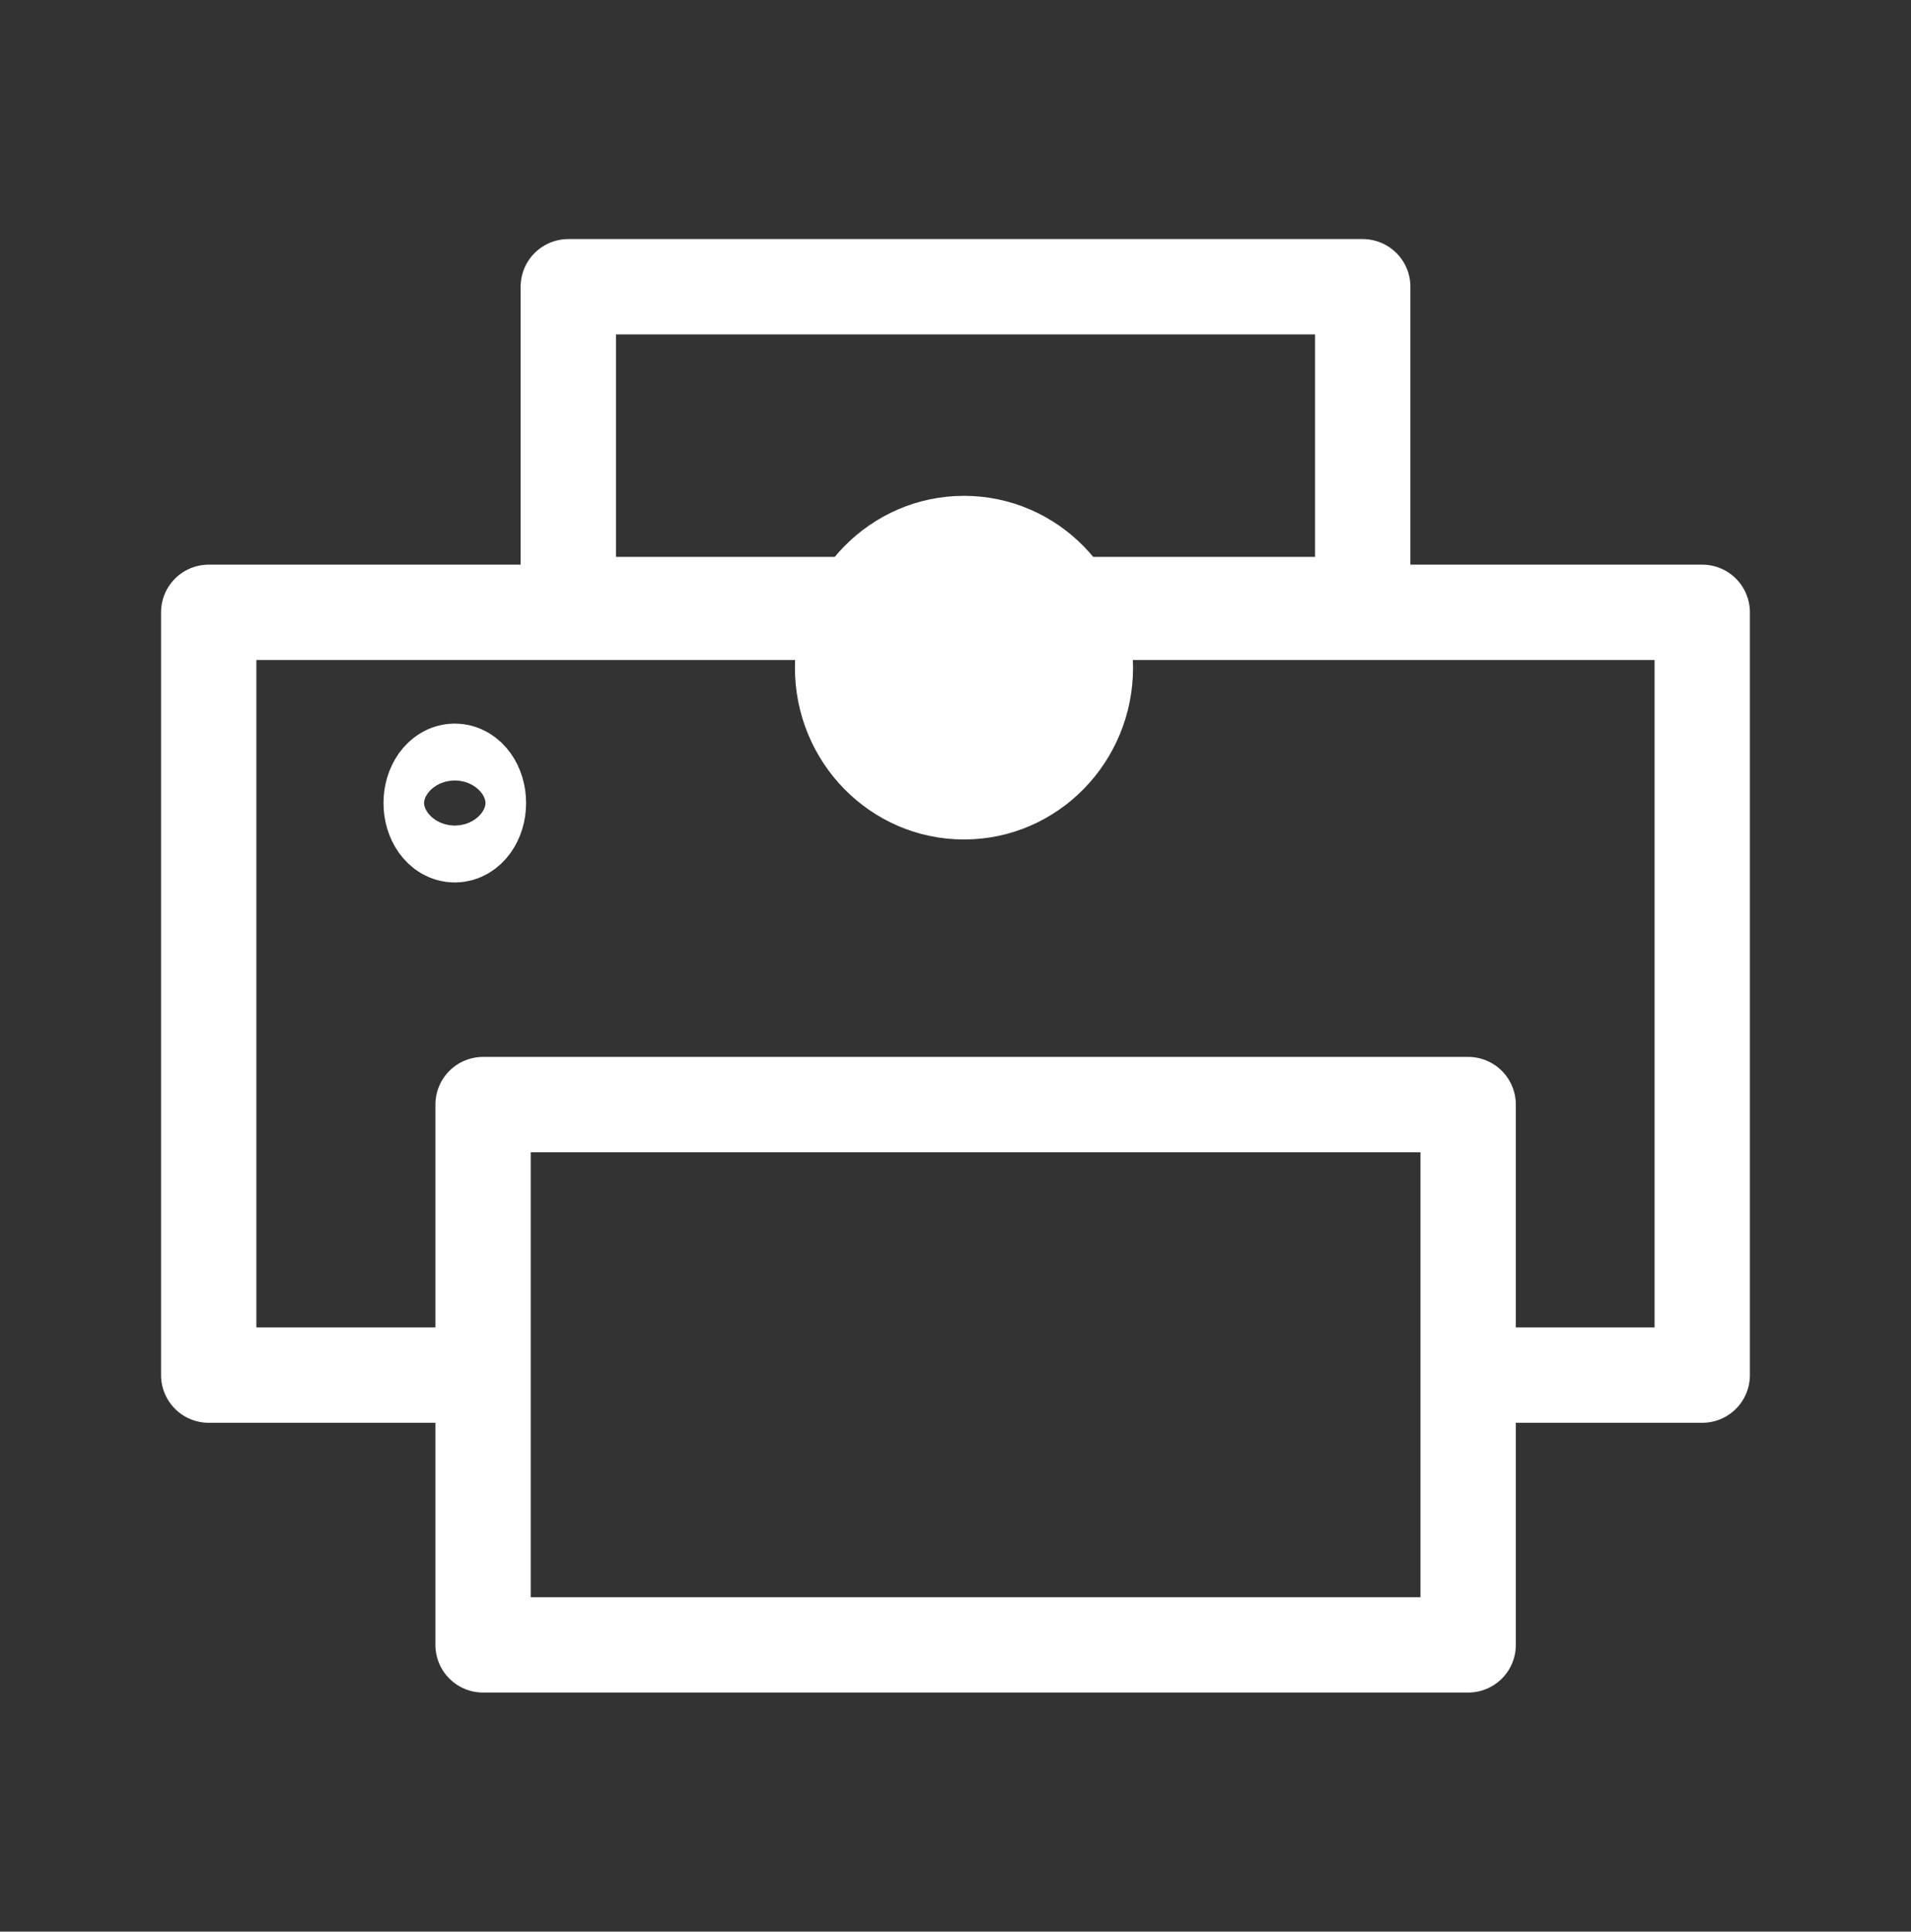 <svg xmlns="http://www.w3.org/2000/svg" xmlns:svg="http://www.w3.org/2000/svg" id="svg4160" width="60.138" height="60.777" version="1.1" viewBox="0 0 60.138 60.777"><rect x="0" y="0" width="60.138" height="60.777" fill="#333333" stroke="none"/><g id="layer7" style="display:inline"><g transform="translate(-9.227,-17.294)" style="display:inline;opacity:1" id="g83"><ellipse style="fill:#fff;fill-opacity:1;stroke:#fff;stroke-width:1.91;stroke-linecap:round;stroke-linejoin:round;stroke-miterlimit:4;stroke-dasharray:none;stroke-opacity:1" id="path5114-3" cx="39.563" cy="38.301" rx="4.365" ry="4.451"/><rect id="rect5970" width="25" height="10" x="27.111" y="26.316" style="fill:none;fill-opacity:1;stroke:#fff;stroke-width:3;stroke-linecap:round;stroke-linejoin:round;stroke-miterlimit:4;stroke-dasharray:none;stroke-opacity:1"/><rect id="rect5972" width="31" height="17" x="24.429" y="52.048" style="fill:none;fill-opacity:1;stroke:#fff;stroke-width:3;stroke-linecap:round;stroke-linejoin:round;stroke-miterlimit:4;stroke-dasharray:none;stroke-opacity:1"/><ellipse id="path5974" cx="23.539" cy="42.56" rx=".639" ry=".895" style="fill:none;fill-opacity:1;stroke:#fff;stroke-width:3.21;stroke-linecap:round;stroke-linejoin:round;stroke-miterlimit:4;stroke-dasharray:none;stroke-opacity:1"/><path id="path5977" d="m 23.795,60.56 h -8 v -24 h 47 v 24 h -7" style="fill:none;fill-rule:evenodd;stroke:#fff;stroke-width:3;stroke-linecap:butt;stroke-linejoin:round;stroke-miterlimit:4;stroke-dasharray:none;stroke-opacity:1"/></g></g></svg>